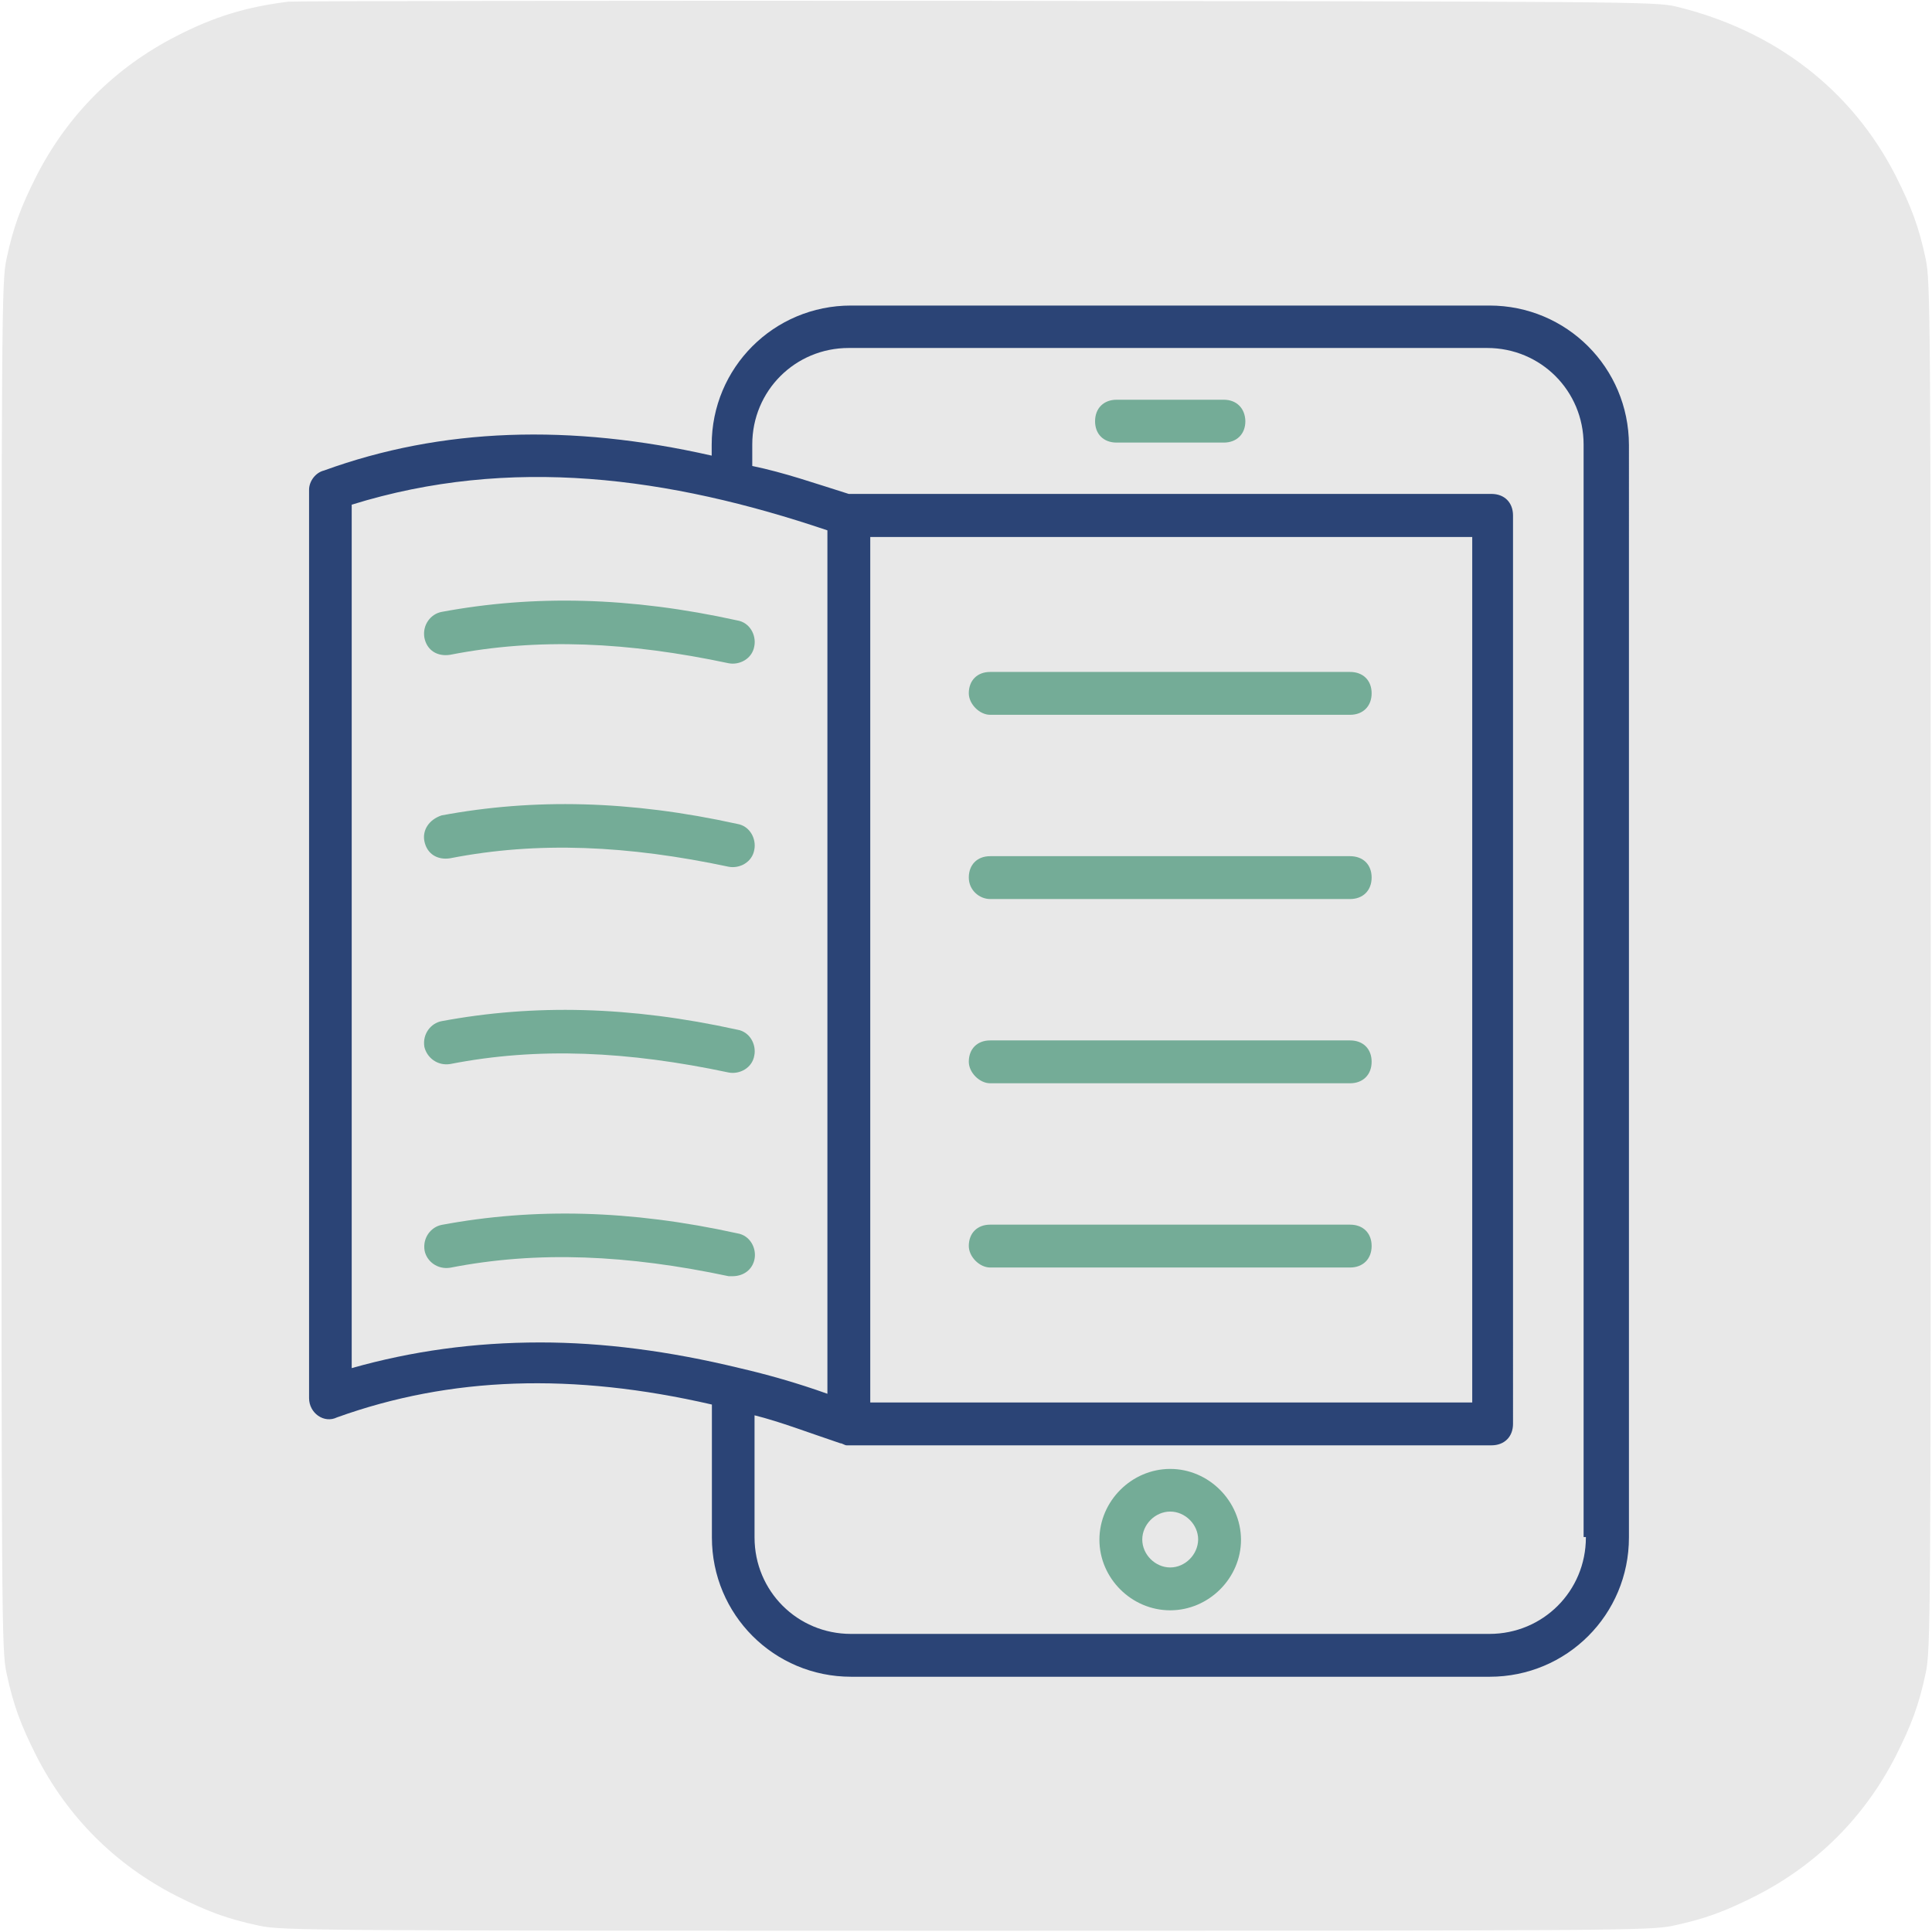 <?xml version="1.0" encoding="utf-8"?>
<!-- Generator: Adobe Illustrator 25.0.0, SVG Export Plug-In . SVG Version: 6.00 Build 0)  -->
<svg version="1.1" id="Camada_1" xmlns="http://www.w3.org/2000/svg" xmlns:xlink="http://www.w3.org/1999/xlink" x="0px" y="0px"
	 viewBox="0 0 933.3 933.3" style="enable-background:new 0 0 933.3 933.3;" xml:space="preserve">
<style type="text/css">
	.st0{fill:#E8E8E8;}
	.st1{fill:#2B4476;}
	.st2{fill:#74AC97;}
</style>
<path class="st0" d="M930.3,125.3c-3.3-15.6-6.9-25.2-14.5-40.3c-21.2-41.6-58.5-70.4-106.4-81.9c-9.5-2.3-26.4-2.4-338-2.7
	C291,0.3,141.7,0.5,139.4,0.8C119,3.3,103.3,8.1,85.1,17.5C55.6,32.6,32.7,55.5,17.6,85C10,100.1,6.4,109.7,3.1,125.3
	c-2.3,10.8-2.4,27.1-2.4,341.3S0.8,797.2,3.1,808c3.3,15.6,6.9,25.2,14.5,40.3c15.1,29.5,38,52.4,67.5,67.5
	c15.1,7.6,24.7,11.2,40.3,14.5c10.8,2.3,27.1,2.4,341.3,2.4s330.5-0.1,341.3-2.4c15.6-3.3,25.2-6.9,40.3-14.5
	c29.5-15.1,52.4-38,67.5-67.5c7.6-15.1,11.2-24.7,14.5-40.3c2.3-10.8,2.4-27.1,2.4-341.3S932.5,136.1,930.3,125.3z"/>
<g>
	<path class="st1" d="M766.1,742.7c0,25.9-20.7,46.6-46.6,46.6H411.1c-25.9,0-46.6-20.7-46.6-46.6v-59c12.4,3.1,25.9,8.3,41.4,13.5
		c1,0,2.1,1,3.1,1h311.5c6.2,0,10.4-4.1,10.4-10.4V249c0-6.2-4.1-10.4-10.4-10.4H410c-16.6-5.2-31.1-10.3-46.6-13.5v-10.4
		c0-25.9,20.7-46.6,46.6-46.6h308.4c25.9,0,46.6,20.7,46.6,46.6v527.8H766.1z M711.2,677.5H420.4V259.4h290.8V677.5z M169.9,660.9
		V243.8c76.6-23.8,153.2-13.5,229.8,12.4v417.1c-14.5-5.2-29-9.3-42.4-12.4c-34.2-8.3-66.2-12.4-96.3-12.4
		C228.9,648.5,198.9,652.7,169.9,660.9 M719.5,147.6H411.1c-37.3,0-67.3,30-67.3,67.3v5.2c-68.3-15.5-130.4-13.5-187.3,7.2
		c-4.1,1-7.2,5.2-7.2,9.3v438.8c0,7.2,7.2,12.4,13.5,9.3c54.8-19.7,113.8-21.7,181.1-6.2v64.2c0,37.3,30,67.3,67.3,67.3h308.4
		c37.3,0,67.3-30,67.3-67.3V214.9C786.8,177.6,756.8,147.6,719.5,147.6"/>
	<path class="st2" d="M217.5,316.3c42.4-8.3,85.9-6.2,134.5,4.1c5.2,1,11.4-2.1,12.4-8.3c1-5.2-2.1-11.4-8.3-12.4
		c-51.7-11.4-98.3-12.4-142.8-4.1c-5.2,1-9.3,6.2-8.3,12.4C206.2,314.2,211.3,317.3,217.5,316.3"/>
	<path class="st2" d="M217.5,414.6c42.4-8.3,85.9-6.2,134.5,4.1c5.2,1,11.4-2.1,12.4-8.3c1-5.2-2.1-11.4-8.3-12.4
		c-51.7-11.4-98.3-12.4-142.8-4.1c-6.2,2.1-9.3,7.2-8.3,12.4C206.2,412.5,211.3,415.6,217.5,414.6"/>
	<path class="st2" d="M217.5,514c42.4-8.3,85.9-6.2,134.5,4.1c5.2,1,11.4-2.1,12.4-8.3c1-5.2-2.1-11.4-8.3-12.4
		c-51.7-11.4-98.3-12.4-142.8-4.1c-5.2,1-9.3,6.2-8.3,12.4C206.2,510.9,211.3,515,217.5,514"/>
	<path class="st2" d="M364.5,608.2c1-5.2-2.1-11.4-8.3-12.4c-51.7-11.4-98.3-12.4-142.8-4.1c-5.2,1-9.3,6.2-8.3,12.4
		c1,5.2,6.2,9.3,12.4,8.3c42.4-8.3,85.9-6.2,134.5,4.1h2.1C359.3,616.4,363.5,613.3,364.5,608.2"/>
	<path class="st2" d="M565.3,757.2c-7.2,0-13.5-6.2-13.5-13.5c0-7.2,6.2-13.5,13.5-13.5c7.2,0,13.5,6.2,13.5,13.5
		C578.7,751,572.5,757.2,565.3,757.2 M565.3,709.6c-18.6,0-34.2,15.5-34.2,34.2c0,18.6,15.5,34.1,34.2,34.1
		c18.6,0,34.2-15.5,34.2-34.1C599.4,725.1,583.9,709.6,565.3,709.6"/>
	<path class="st2" d="M591.2,193.1h-51.8c-6.2,0-10.4,4.1-10.4,10.4c0,6.2,4.1,10.3,10.4,10.3h51.8c6.2,0,10.4-4.1,10.4-10.3
		C601.5,197.3,597.4,193.1,591.2,193.1"/>
	<path class="st2" d="M478.3,345.3h173.9c6.2,0,10.4-4.1,10.4-10.4c0-6.2-4.1-10.3-10.4-10.3H478.3c-6.2,0-10.3,4.1-10.3,10.3
		C468,340.1,473.2,345.3,478.3,345.3"/>
	<path class="st2" d="M478.3,434.3h173.9c6.2,0,10.4-4.1,10.4-10.4c0-6.2-4.1-10.3-10.4-10.3H478.3c-6.2,0-10.3,4.1-10.3,10.3
		C468,430.1,473.2,434.3,478.3,434.3"/>
	<path class="st2" d="M478.3,523.3h173.9c6.2,0,10.4-4.1,10.4-10.4c0-6.2-4.1-10.3-10.4-10.3H478.3c-6.2,0-10.3,4.1-10.3,10.3
		C468,518.1,473.2,523.3,478.3,523.3"/>
	<path class="st2" d="M478.3,612.3h173.9c6.2,0,10.4-4.1,10.4-10.4c0-6.2-4.1-10.3-10.4-10.3H478.3c-6.2,0-10.3,4.1-10.3,10.3
		C468,607.1,473.2,612.3,478.3,612.3"/>
</g>
</svg>
